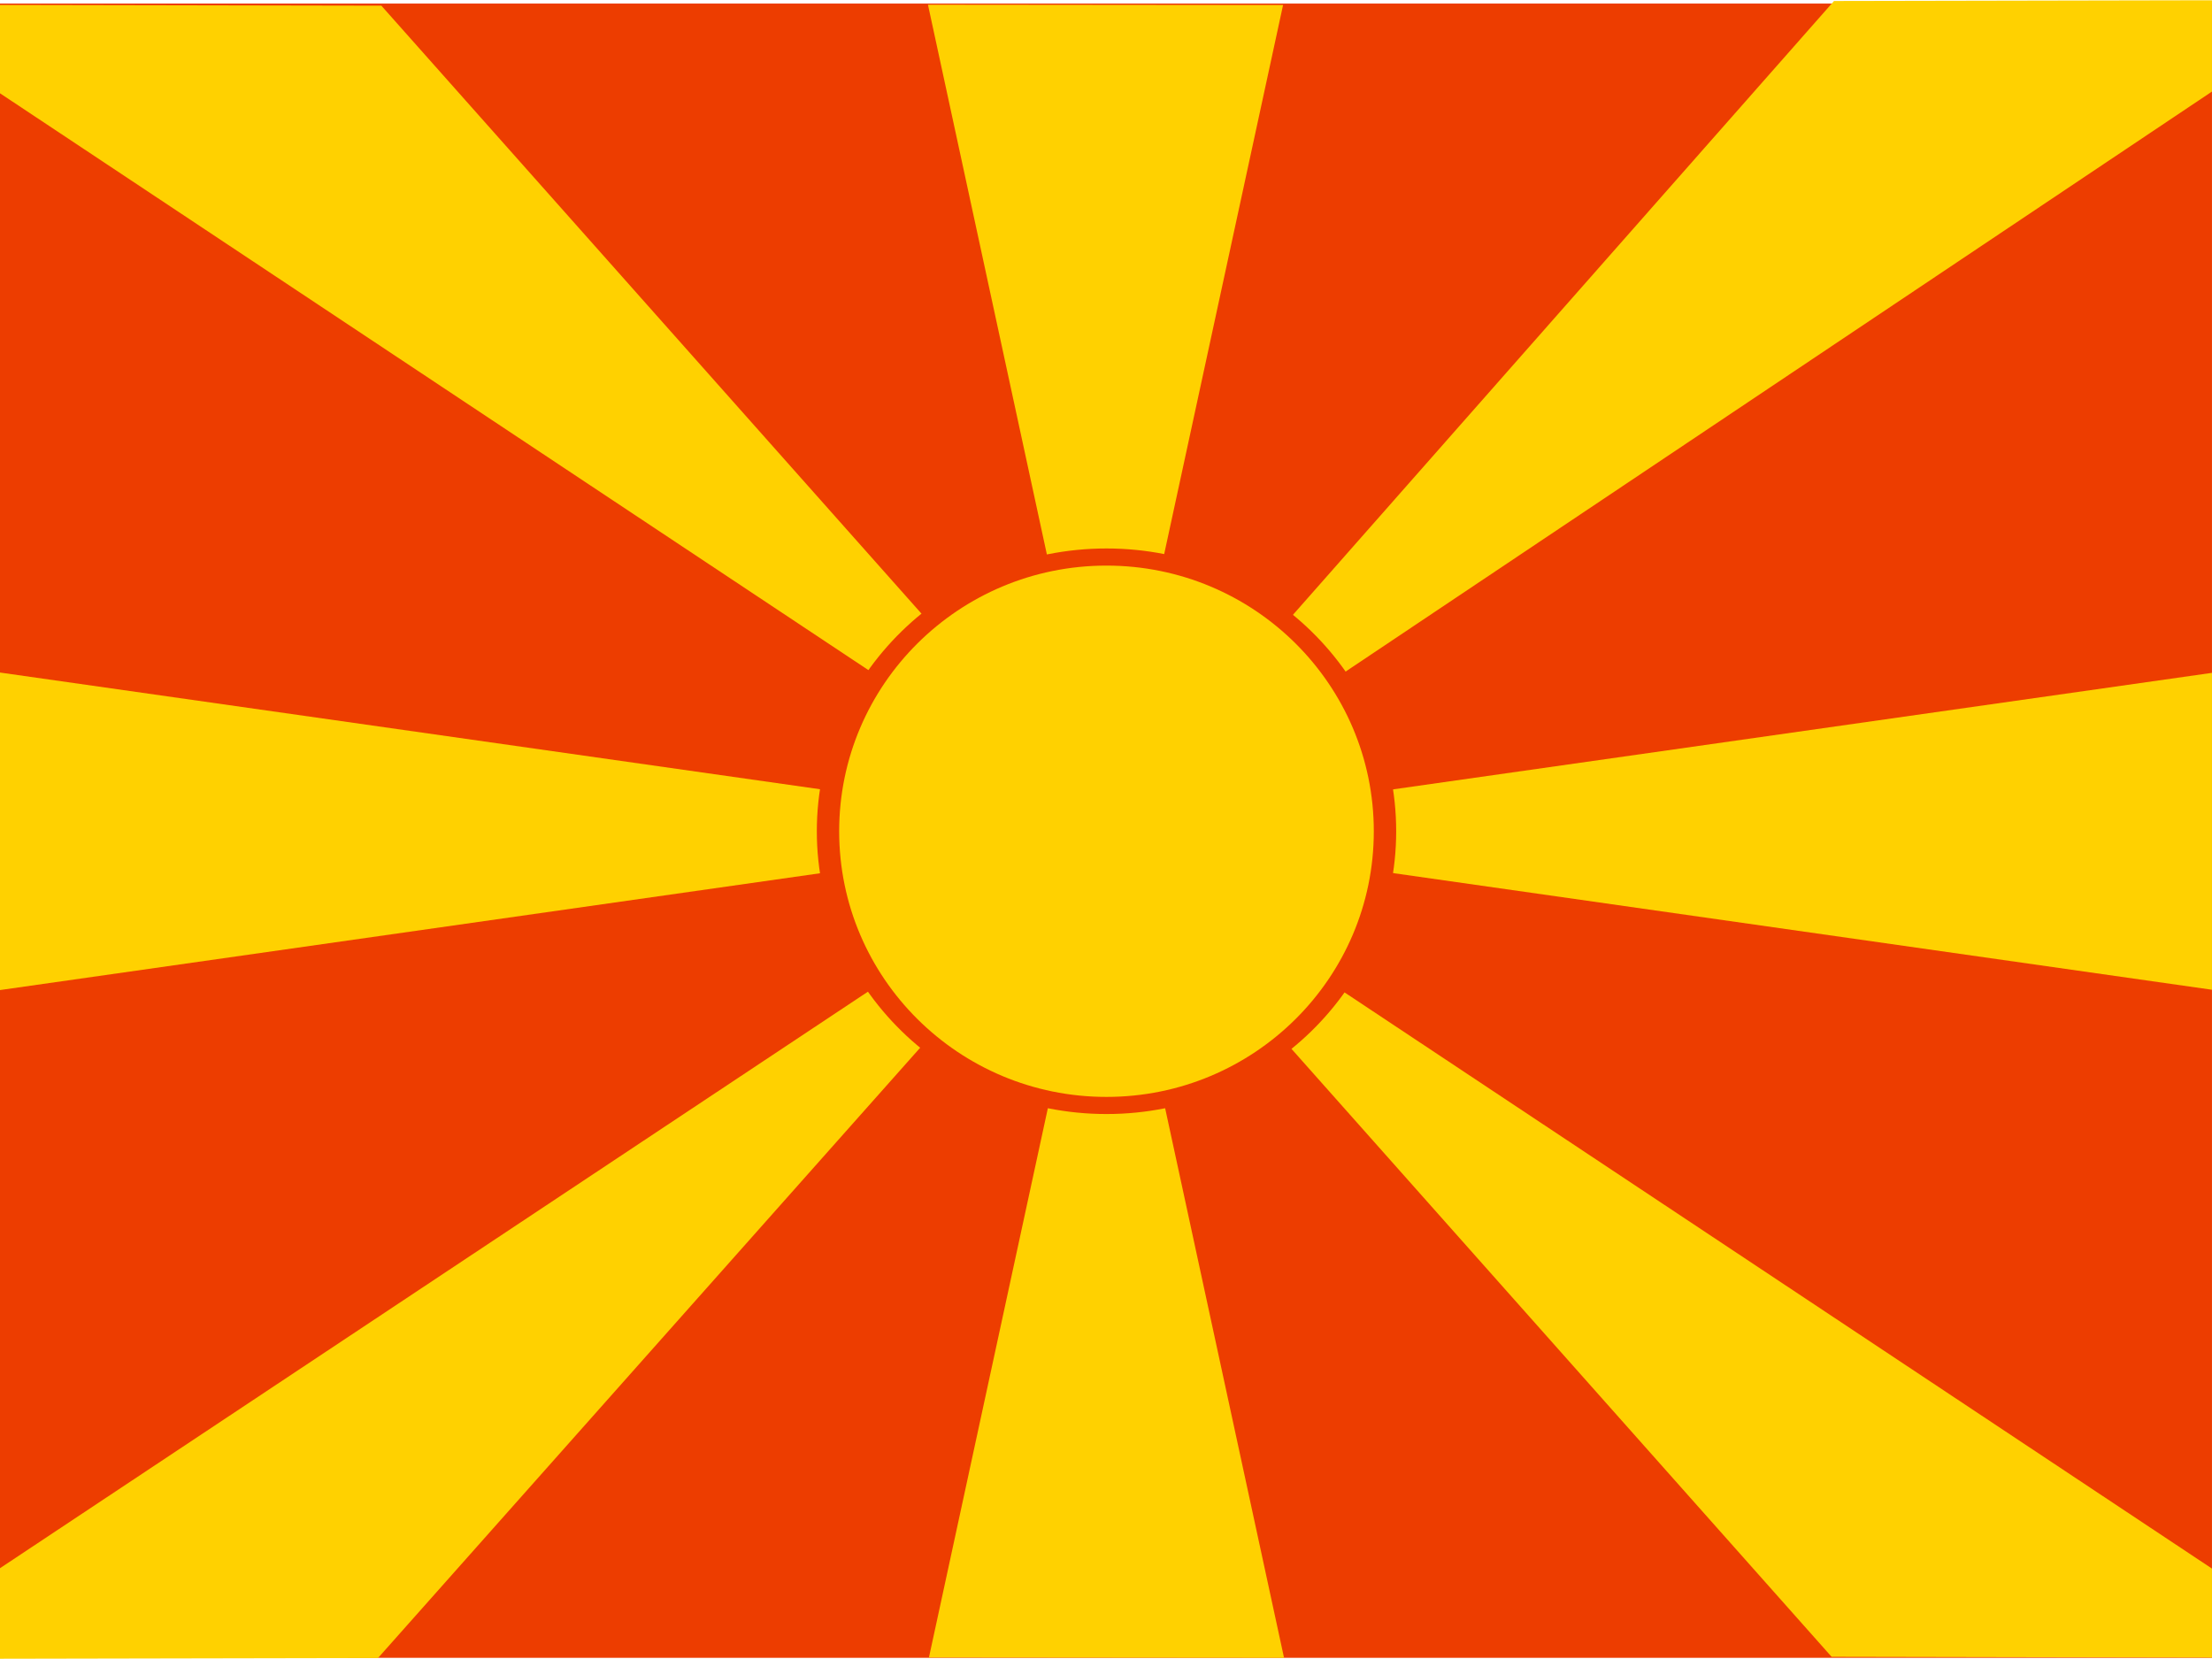 <?xml version="1.0" encoding="UTF-8"?>
<svg xmlns="http://www.w3.org/2000/svg" xmlns:xlink="http://www.w3.org/1999/xlink" width="480pt" height="360pt" viewBox="0 0 480 360" version="1.1">
<defs>
<clipPath id="clip1">
  <path d="M 0 0 L 479.996 0 L 479.996 360 L 0 360 Z M 0 0 "/>
</clipPath>
<clipPath id="clip2">
  <path d="M 237 0 L 479.996 0 L 479.996 183 L 237 183 Z M 237 0 "/>
</clipPath>
<clipPath id="clip3">
  <path d="M 237 179 L 479.996 179 L 479.996 360 L 237 360 Z M 237 179 "/>
</clipPath>
<clipPath id="clip4">
  <path d="M 238 141 L 479.996 141 L 479.996 219 L 238 219 Z M 238 141 "/>
</clipPath>
</defs>
<g id="surface1">
<g clip-path="url(#clip1)" clip-rule="nonzero">
<path style=" stroke:none;fill-rule:evenodd;fill:rgb(92.941%,23.922%,0%);fill-opacity:1;" d="M -28.699 0.77 L 509.113 0.77 L 509.113 359.742 L -28.699 359.742 Z M -28.699 0.77 "/>
</g>
<path style=" stroke:none;fill-rule:evenodd;fill:rgb(100%,81.961%,0%);fill-opacity:1;" d="M -28.676 141.859 L -28.566 218.91 L 241.973 180.375 L -28.68 141.859 Z M -28.676 141.859 "/>
<path style=" stroke:none;fill-rule:evenodd;fill:rgb(100%,81.961%,0%);fill-opacity:1;" d="M -29.664 360 L 82.023 359.789 L 242.355 179.312 Z M -29.664 360 "/>
<path style=" stroke:none;fill-rule:evenodd;fill:rgb(100%,81.961%,0%);fill-opacity:1;" d="M 278.633 359.746 L 201.578 359.676 L 240.113 181.68 L 278.633 359.742 Z M 278.633 359.746 "/>
<g clip-path="url(#clip2)" clip-rule="nonzero">
<path style=" stroke:none;fill-rule:evenodd;fill:rgb(100%,81.961%,0%);fill-opacity:1;" d="M 509.664 0 L 397.977 0.215 L 237.637 182.121 L 509.664 0.004 Z M 509.664 0 "/>
</g>
<path style=" stroke:none;fill-rule:evenodd;fill:rgb(100%,81.961%,0%);fill-opacity:1;" d="M 201.367 1.023 L 278.422 1.094 L 239.883 179.09 L 201.367 1.027 Z M 201.367 1.023 "/>
<g clip-path="url(#clip3)" clip-rule="nonzero">
<path style=" stroke:none;fill-rule:evenodd;fill:rgb(100%,81.961%,0%);fill-opacity:1;" d="M 509.148 359.746 L 397.457 359.527 L 237.117 179.051 Z M 509.148 359.746 "/>
</g>
<g clip-path="url(#clip4)" clip-rule="nonzero">
<path style=" stroke:none;fill-rule:evenodd;fill:rgb(100%,81.961%,0%);fill-opacity:1;" d="M 509.148 141.859 L 509.035 218.91 L 238.492 180.371 Z M 509.148 141.859 "/>
</g>
<path style=" stroke:none;fill-rule:evenodd;fill:rgb(100%,81.961%,0%);fill-opacity:1;" d="M -28.938 1.023 L 82.754 1.234 L 243.094 181.711 Z M -28.938 1.023 "/>
<path style=" stroke:none;fill-rule:evenodd;fill:rgb(92.941%,23.922%,0%);fill-opacity:1;" d="M 302.969 180.379 C 302.969 214.27 274.824 241.742 240.109 241.742 C 205.395 241.742 177.25 214.27 177.25 180.379 C 177.25 146.492 205.391 119.016 240.109 119.016 C 274.824 119.016 302.969 146.492 302.969 180.379 Z M 302.969 180.379 "/>
<path style=" stroke:none;fill-rule:evenodd;fill:rgb(100%,81.961%,0%);fill-opacity:1;" d="M 298.113 180.383 C 298.113 212.219 272.145 238.027 240.105 238.027 C 208.07 238.027 182.098 212.219 182.098 180.383 C 182.098 148.547 208.07 122.734 240.105 122.734 C 272.141 122.734 298.113 148.543 298.113 180.383 Z M 298.113 180.383 "/>
</g>
</svg>
